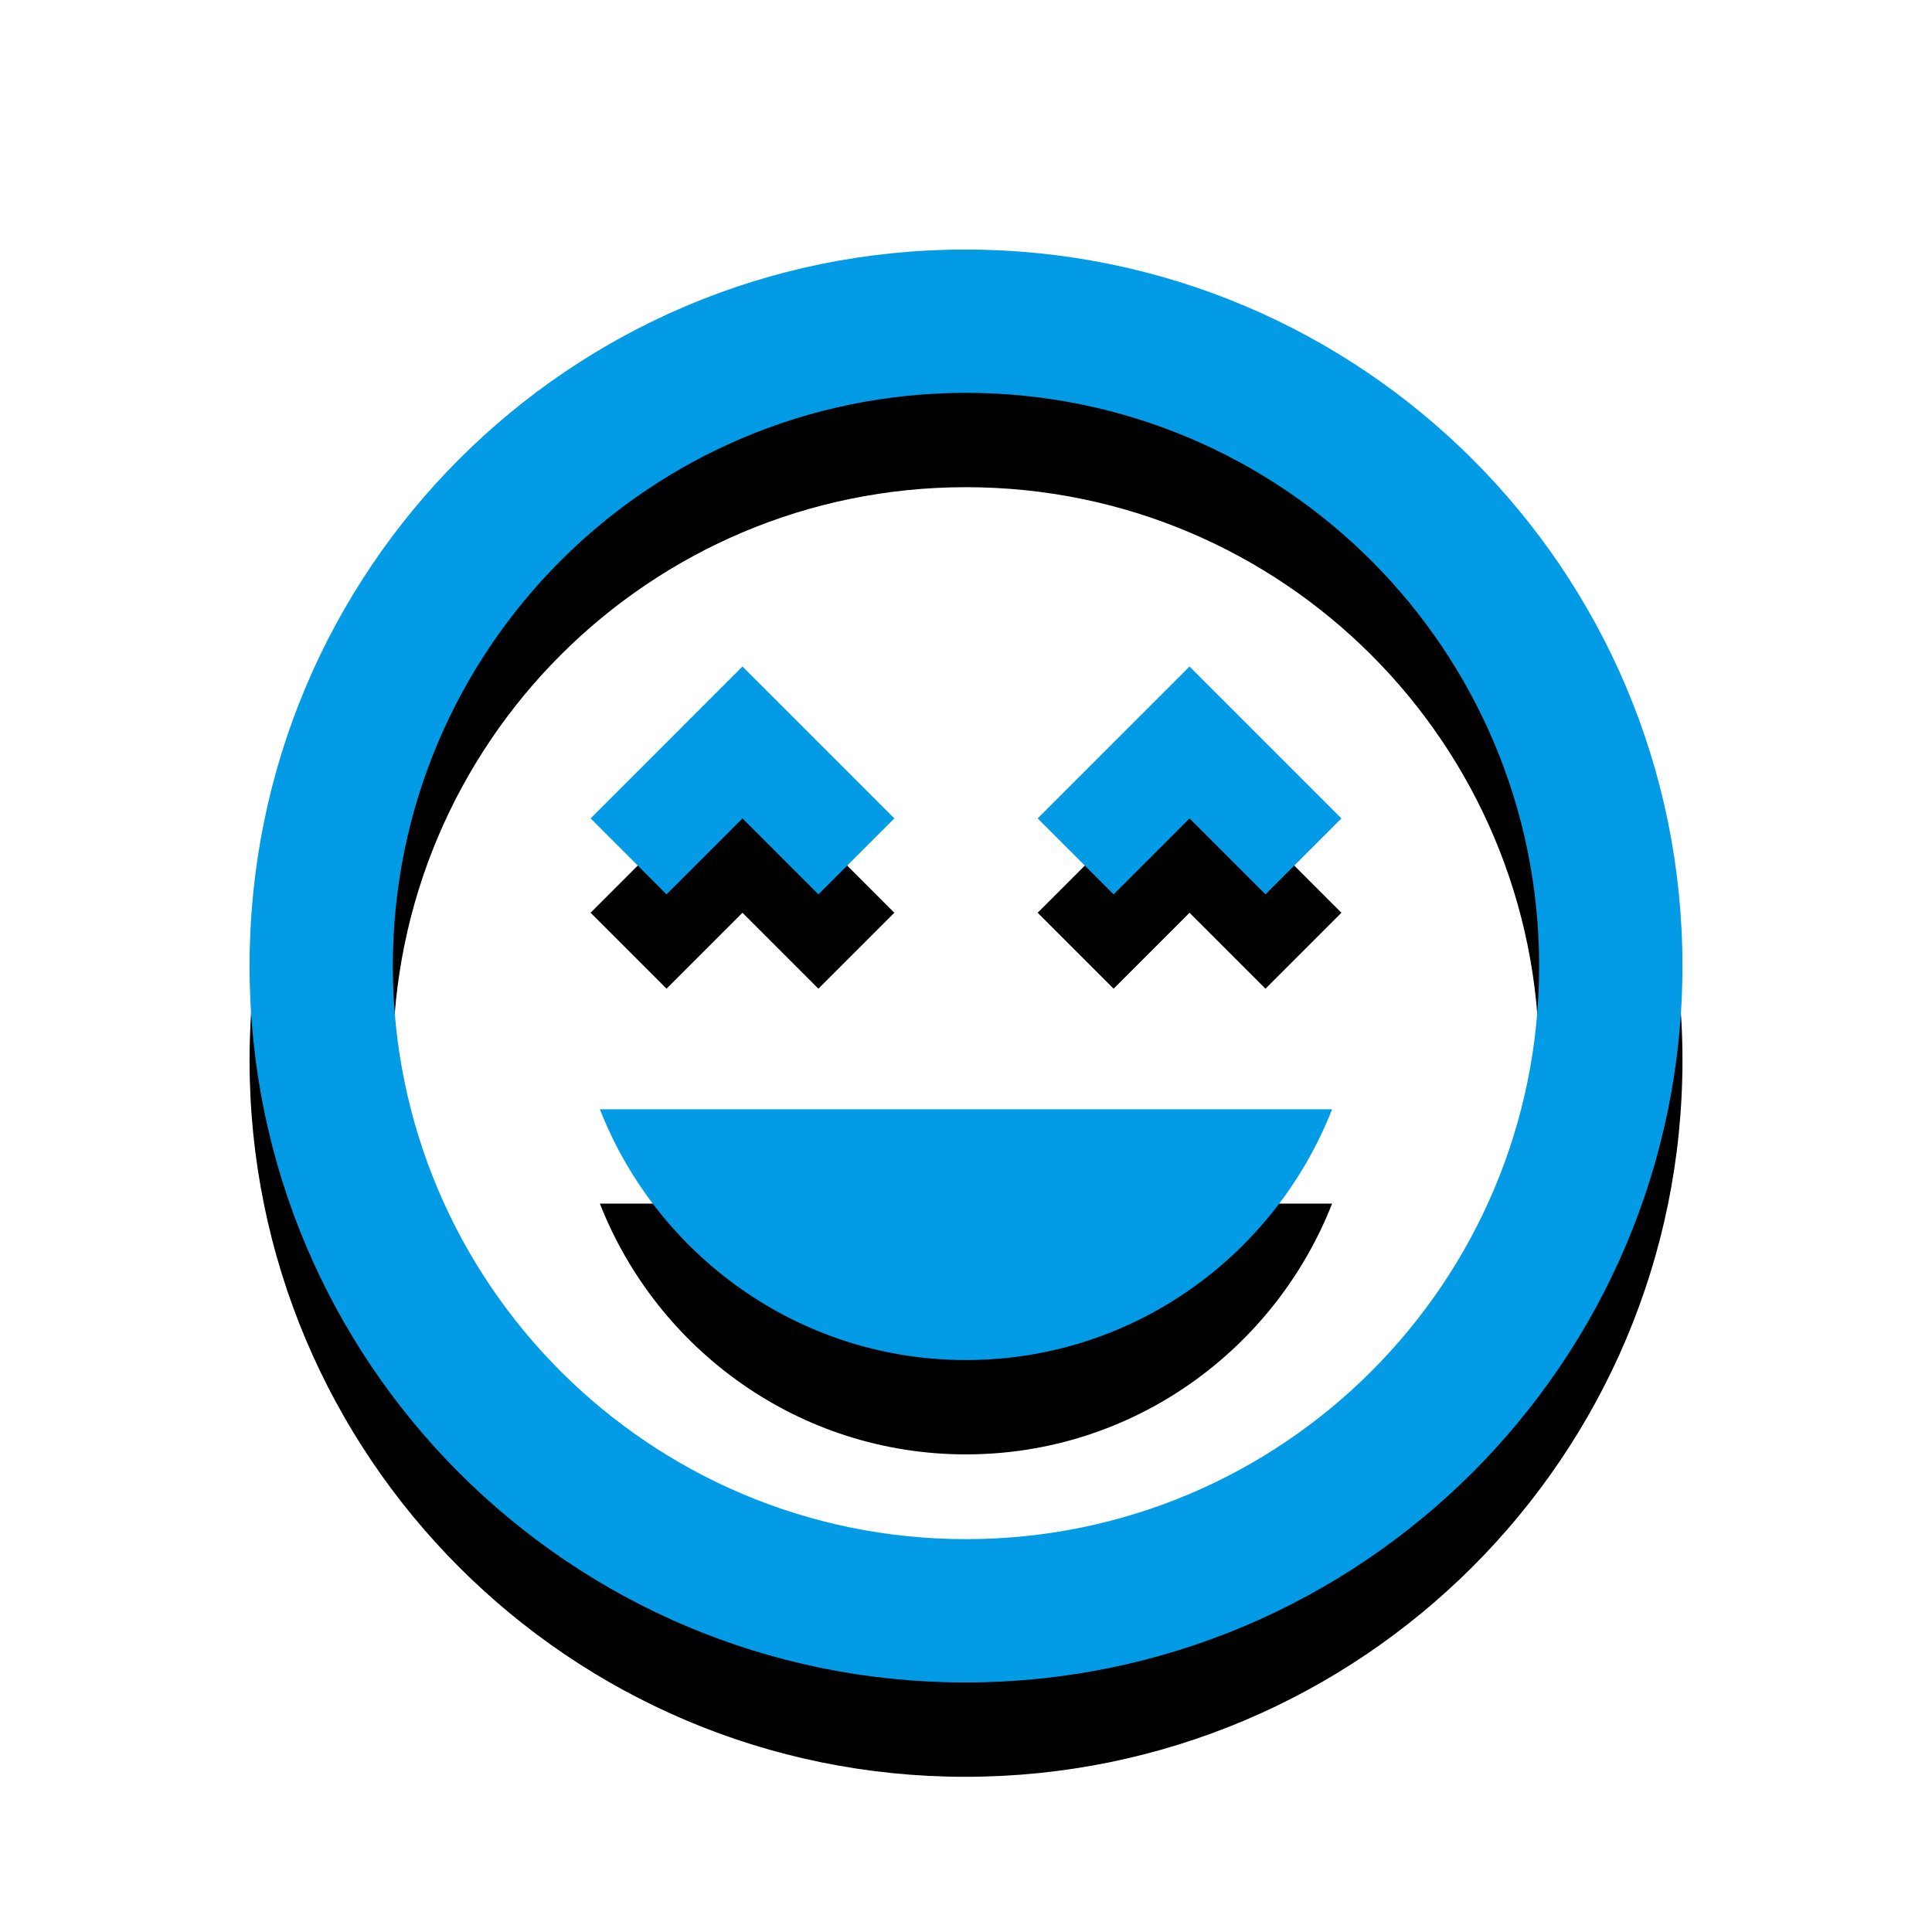 <svg version="1.1" xmlns="http://www.w3.org/2000/svg" xmlns:xlink="http://www.w3.org/1999/xlink" viewBox="0,0,1024,1024">
	<!-- Color names: teamapps-color-1 -->
	<desc>sentiment_very_satisfied icon - Licensed under Apache License v2.0 (http://www.apache.org/licenses/LICENSE-2.0) - Created with Iconfu.com - Derivative work of Material icons (Copyright Google Inc.)</desc>
	<defs>
		<clipPath id="clip-KSWa3NOO">
			<path d="M39.26,89.26h945.47v934.74h-945.47z"/>
		</clipPath>
		<filter id="filter-RhQQbOMF" x="-13%" y="-6%" width="143%" height="143%" color-interpolation-filters="sRGB">
			<feColorMatrix values="1 0 0 0 0 0 1 0 0 0 0 0 1 0 0 0 0 0 0.2 0" in="SourceGraphic"/>
			<feOffset dy="20"/>
			<feGaussianBlur stdDeviation="11" result="blur0"/>
			<feColorMatrix values="1 0 0 0 0 0 1 0 0 0 0 0 1 0 0 0 0 0 0.3 0" in="SourceGraphic"/>
			<feOffset dy="30"/>
			<feGaussianBlur stdDeviation="20" result="blur1"/>
			<feMerge>
				<feMergeNode in="blur0"/>
				<feMergeNode in="blur1"/>
			</feMerge>
		</filter>
	</defs>
	<g fill="none" fill-rule="nonzero" style="mix-blend-mode: normal">
		<g clip-path="url(#clip-KSWa3NOO)">
			<path d="M891.74,512c0,210 -170.51,379.74 -380.12,379.74c-209.61,0 -379.35,-169.74 -379.35,-379.74c0,-210 169.74,-379.74 379.35,-379.74c210,0 380.12,169.74 380.12,379.74zM815.78,512c0,-167.85 -135.94,-303.78 -303.78,-303.78c-167.85,0 -303.78,135.94 -303.78,303.78c0,167.85 135.94,303.78 303.78,303.78c167.85,0 303.78,-135.94 303.78,-303.78zM317.95,587.94h388.09c-30.38,77.47 -105.57,132.91 -194.05,132.91c-88.47,0 -163.67,-55.45 -194.05,-132.91zM353.27,474.02l-40.25,-40.25l80.5,-80.51l80.5,80.51l-40.25,40.25l-40.25,-40.25zM630.48,353.27l80.5,80.51l-40.25,40.25l-40.25,-40.25l-40.25,40.25l-40.25,-40.25z" fill="#000000" filter="url(#filter-RhQQbOMF)"/>
		</g>
		<g>
			<g color="#039be5" class="teamapps-color-1">
				<path d="M891.74,512c0,210 -170.51,379.74 -380.12,379.74c-209.61,0 -379.35,-169.74 -379.35,-379.74c0,-210 169.74,-379.74 379.35,-379.74c210,0 380.12,169.74 380.12,379.74zM815.78,512c0,-167.85 -135.94,-303.78 -303.78,-303.78c-167.85,0 -303.78,135.94 -303.78,303.78c0,167.85 135.94,303.78 303.78,303.78c167.85,0 303.78,-135.94 303.78,-303.78zM317.95,587.94h388.09c-30.38,77.47 -105.57,132.91 -194.05,132.91c-88.47,0 -163.67,-55.45 -194.05,-132.91zM353.27,474.02l-40.25,-40.25l80.5,-80.51l80.5,80.51l-40.25,40.25l-40.25,-40.25zM630.48,353.27l80.5,80.51l-40.25,40.25l-40.25,-40.25l-40.25,40.25l-40.25,-40.25z" fill="currentColor"/>
			</g>
		</g>
	</g>
</svg>